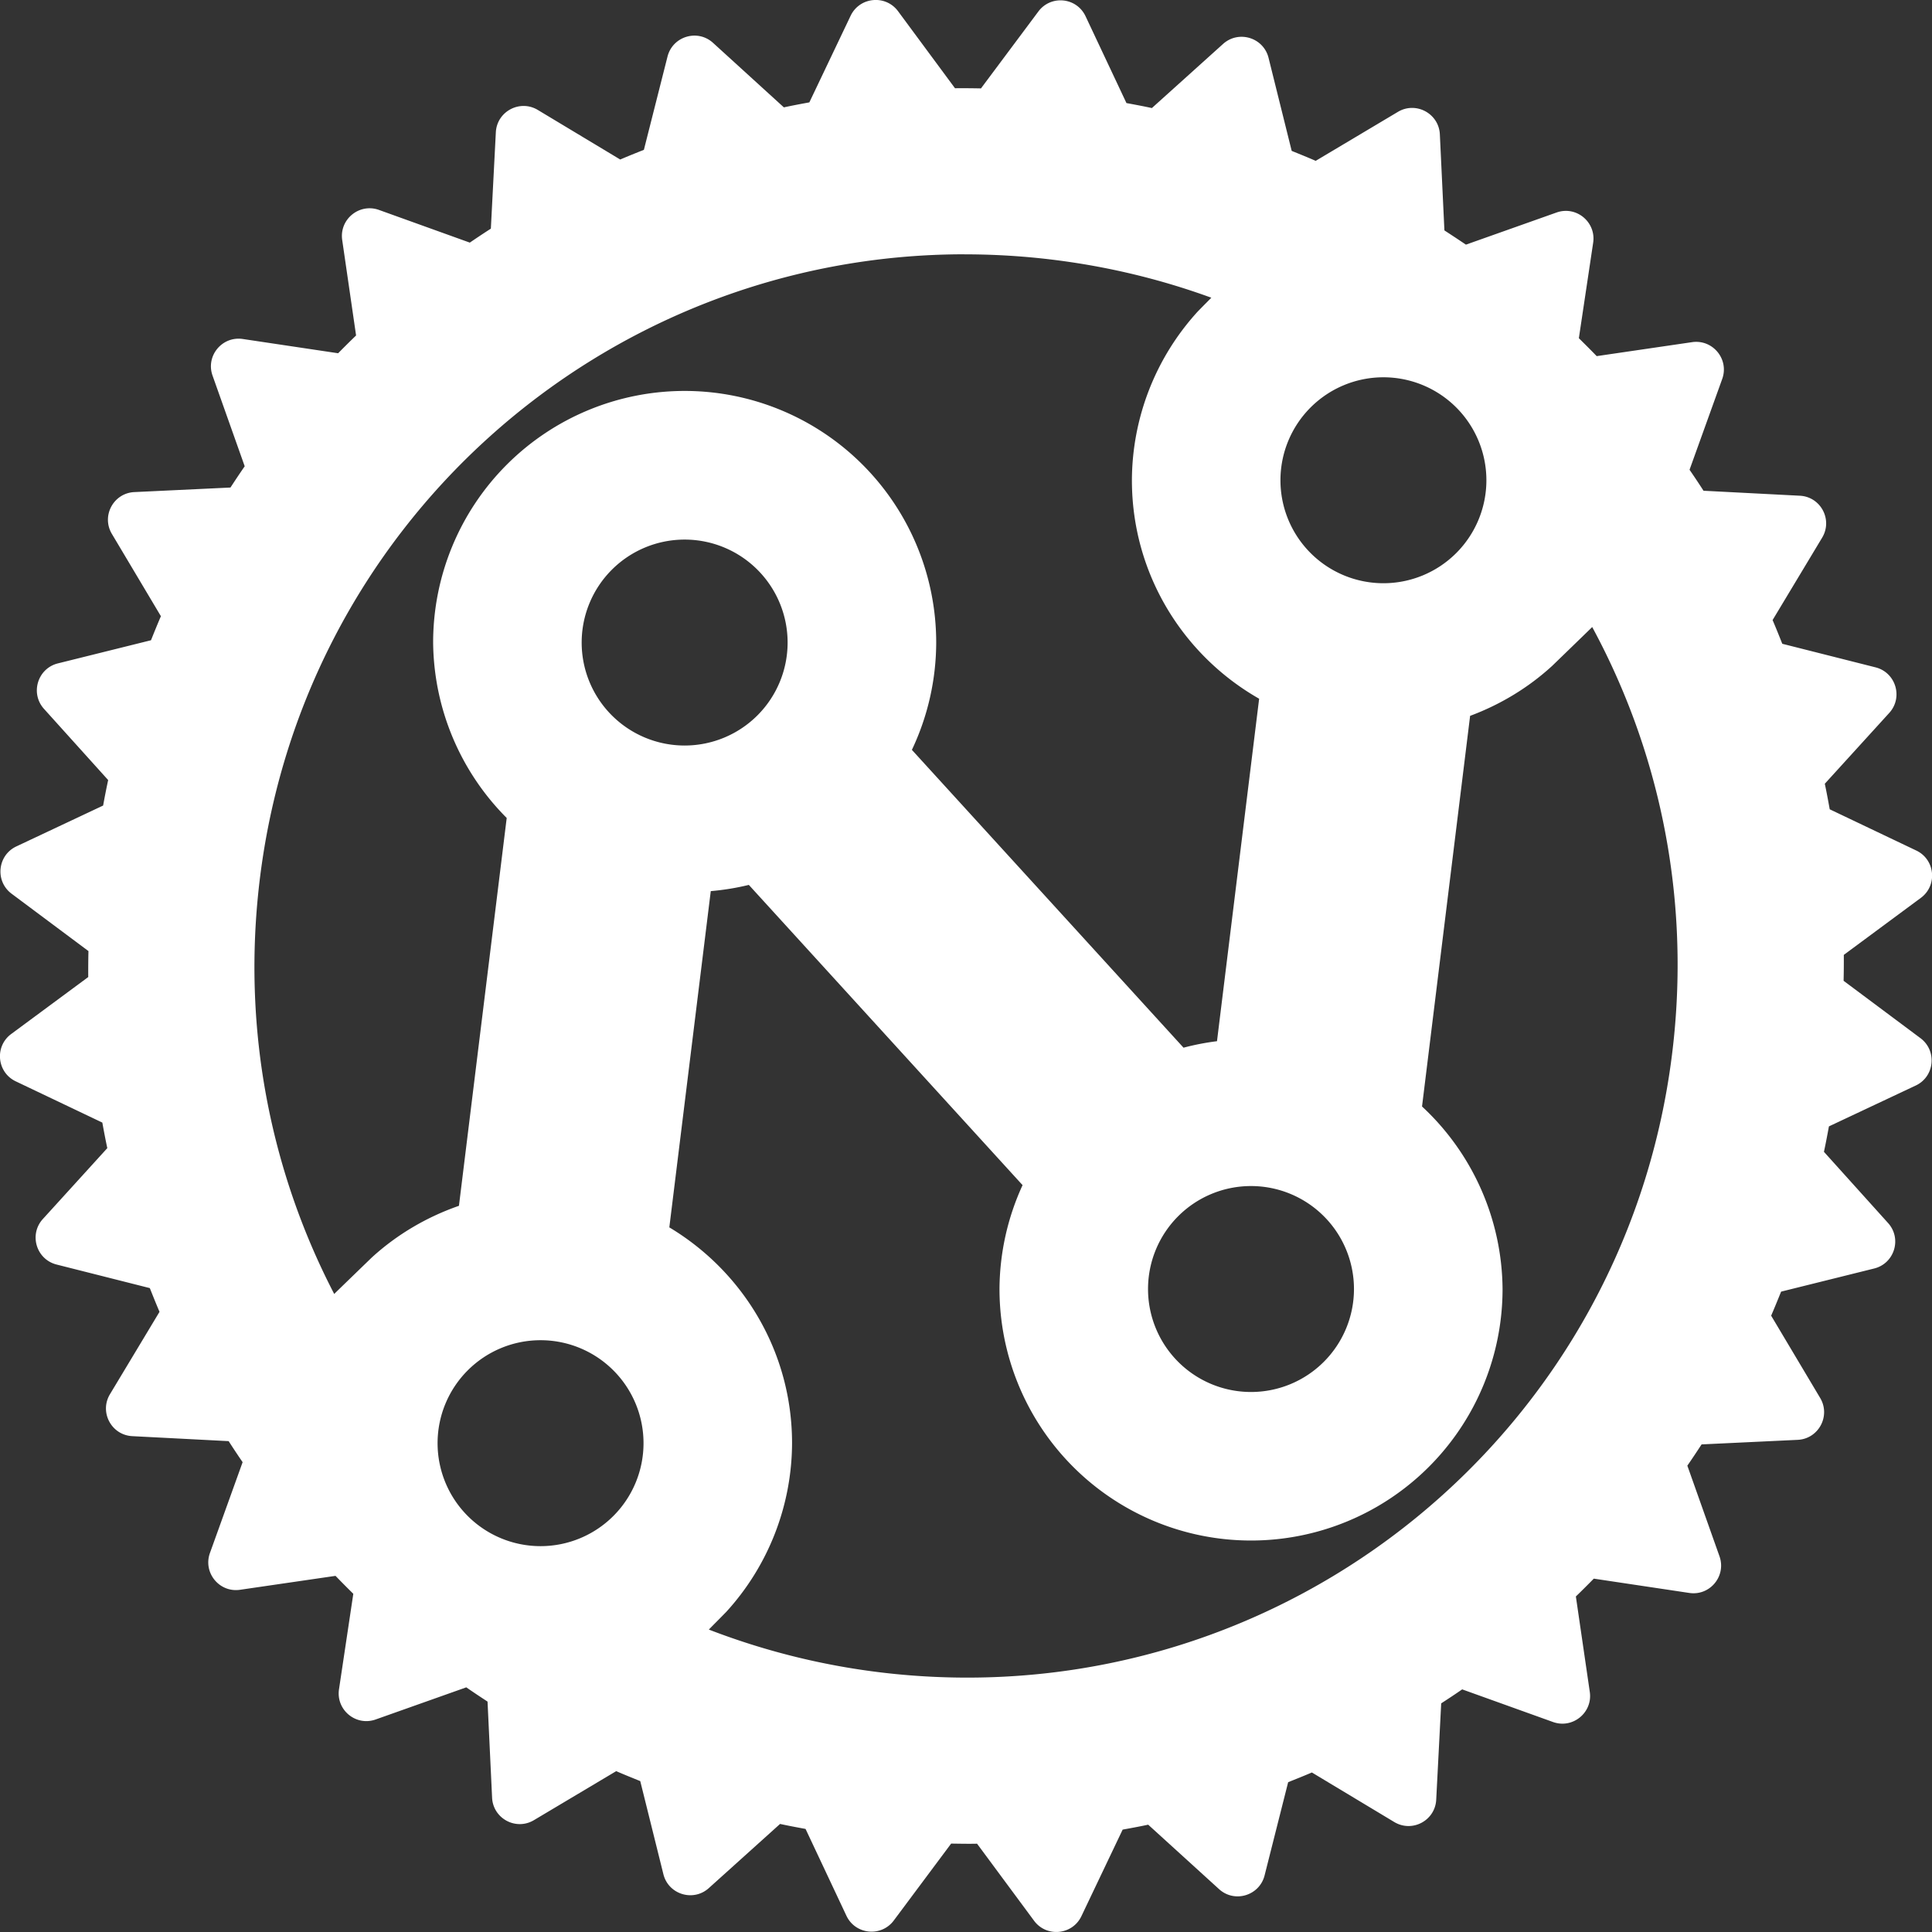 <?xml version="1.0" encoding="UTF-8" standalone="no"?>
<!-- Created with Inkscape (http://www.inkscape.org/) -->

<svg
   width="36.081mm"
   height="36.081mm"
   viewBox="0 0 36.081 36.081"
   version="1.1"
   id="svg103483"
   inkscape:version="1.3.2 (091e20ef0f, 2023-11-25, custom)"
   sodipodi:docname="favicon.svg"
   xmlns:inkscape="http://www.inkscape.org/namespaces/inkscape"
   xmlns:sodipodi="http://sodipodi.sourceforge.net/DTD/sodipodi-0.dtd"
   xmlns="http://www.w3.org/2000/svg"
   xmlns:svg="http://www.w3.org/2000/svg">
  <rect x="0" y="0" width="36.081" height="36.081" fill="#333333" stroke="none"/>
  <sodipodi:namedview
     id="namedview103485"
     pagecolor="#969696"
     bordercolor="#666666"
     borderopacity="1.0"
     inkscape:pageshadow="2"
     inkscape:pageopacity="0"
     inkscape:pagecheckerboard="true"
     inkscape:document-units="mm"
     showgrid="false"
     fit-margin-top="0"
     fit-margin-left="0"
     fit-margin-right="0"
     fit-margin-bottom="0"
     inkscape:zoom="4.4152517"
     inkscape:cx="90.368575"
     inkscape:cy="83.460701"
     inkscape:window-width="1894"
     inkscape:window-height="1027"
     inkscape:window-x="10"
     inkscape:window-y="37"
     inkscape:window-maximized="1"
     inkscape:current-layer="layer1"
     inkscape:showpageshadow="0"
     inkscape:deskcolor="#505050" />
  <defs
     id="defs103480" />
  <g
     inkscape:label="Layer 1"
     inkscape:groupmode="layer"
     id="layer1"
     transform="translate(-63.33,-80.366)">
    <path
       id="path87553"
       style="color:#000000;fill:#ffffff;fill-opacity:1;stroke-width:0.374;stroke-miterlimit:6;-inkscape-stroke:none"
       d="m 79.634,80.368 c -0.171,0.016 -0.335,0.117 -0.419,0.294 l -0.77,1.616 c -0.16,0.029 -0.318,0.059 -0.476,0.093 L 76.647,81.167 c -0.289,-0.264 -0.755,-0.124 -0.851,0.256 l -0.441,1.741 c -0.148,0.059 -0.296,0.118 -0.442,0.181 l -1.538,-0.925 c -0.335,-0.202 -0.765,0.026 -0.785,0.417 l -0.093,1.799 c -0.132,0.085 -0.263,0.172 -0.393,0.261 l -1.695,-0.61 c -0.368,-0.133 -0.745,0.175 -0.688,0.562 l 0.259,1.782 c -0.113,0.109 -0.225,0.22 -0.335,0.332 L 67.865,86.697 c -0.387,-0.058 -0.697,0.316 -0.565,0.685 l 0.6,1.692 c -0.091,0.131 -0.179,0.264 -0.266,0.397 l -1.794,0.085 c -0.391,0.018 -0.621,0.446 -0.42,0.782 l 0.915,1.536 c -0.064,0.148 -0.125,0.299 -0.185,0.449 l -1.738,0.432 c -0.38,0.094 -0.522,0.56 -0.26,0.85 l 1.198,1.329 c -0.034,0.158 -0.065,0.316 -0.094,0.476 l -1.62,0.763 c -0.354,0.166 -0.403,0.65 -0.089,0.884 l 1.435,1.071 c -0.004,0.162 -0.005,0.324 -0.004,0.485 l -1.438,1.063 c -0.315,0.232 -0.269,0.717 0.085,0.885 l 1.616,0.77 c 0.029,0.159 0.059,0.319 0.093,0.477 l -1.203,1.323 c -0.264,0.289 -0.124,0.755 0.256,0.851 l 1.741,0.44 c 0.059,0.148 0.118,0.296 0.181,0.443 l -0.925,1.538 c -0.202,0.335 0.026,0.764 0.417,0.784 l 1.799,0.093 c 0.085,0.132 0.172,0.263 0.261,0.393 l -0.61,1.695 c -0.133,0.368 0.175,0.745 0.562,0.688 l 1.783,-0.26 c 0.109,0.113 0.22,0.225 0.332,0.335 l -0.267,1.782 c -0.058,0.387 0.316,0.696 0.685,0.565 l 1.692,-0.6 c 0.131,0.091 0.264,0.179 0.397,0.266 l 0.085,1.794 c 0.018,0.391 0.446,0.621 0.782,0.42 l 1.536,-0.915 c 0.148,0.065 0.299,0.125 0.449,0.186 l 0.432,1.738 c 0.094,0.38 0.56,0.522 0.85,0.259 l 1.329,-1.197 c 0.157,0.034 0.316,0.064 0.476,0.093 l 0.763,1.621 c 0.166,0.354 0.651,0.403 0.885,0.089 l 1.071,-1.436 c 0.162,0.002 0.323,0.006 0.484,0.002 l 1.064,1.438 c 0.232,0.315 0.717,0.269 0.885,-0.085 l 0.77,-1.616 c 0.16,-0.029 0.319,-0.058 0.477,-0.092 l 1.323,1.203 c 0.289,0.264 0.755,0.123 0.851,-0.256 l 0.44,-1.741 c 0.148,-0.059 0.296,-0.118 0.443,-0.181 l 1.538,0.925 c 0.335,0.202 0.764,-0.026 0.784,-0.417 l 0.093,-1.799 c 0.132,-0.085 0.263,-0.172 0.392,-0.261 l 1.695,0.609 c 0.368,0.133 0.745,-0.175 0.688,-0.562 l -0.26,-1.782 c 0.113,-0.109 0.225,-0.221 0.335,-0.333 l 1.782,0.267 c 0.387,0.059 0.696,-0.316 0.565,-0.685 l -0.6,-1.692 c 0.091,-0.131 0.179,-0.264 0.266,-0.397 l 1.794,-0.085 c 0.391,-0.018 0.621,-0.447 0.42,-0.783 l -0.915,-1.536 c 0.064,-0.148 0.125,-0.299 0.186,-0.449 l 1.738,-0.432 c 0.38,-0.094 0.522,-0.56 0.259,-0.85 l -1.197,-1.329 c 0.034,-0.158 0.064,-0.316 0.093,-0.475 l 1.621,-0.763 c 0.354,-0.166 0.402,-0.651 0.088,-0.885 l -1.435,-1.071 c 0.004,-0.162 0.005,-0.323 0.004,-0.484 l 1.438,-1.064 c 0.315,-0.232 0.269,-0.717 -0.085,-0.885 l -1.616,-0.77 c -0.029,-0.159 -0.058,-0.319 -0.092,-0.477 l 1.203,-1.322 c 0.264,-0.289 0.124,-0.756 -0.256,-0.852 l -1.741,-0.44 c -0.059,-0.148 -0.118,-0.296 -0.181,-0.443 l 0.925,-1.538 c 0.202,-0.335 -0.025,-0.764 -0.416,-0.784 l -1.799,-0.093 c -0.085,-0.132 -0.172,-0.263 -0.261,-0.392 l 0.61,-1.695 c 0.133,-0.368 -0.175,-0.744 -0.562,-0.688 l -1.782,0.261 c -0.109,-0.113 -0.221,-0.224 -0.333,-0.335 l 0.267,-1.782 c 0.058,-0.387 -0.316,-0.696 -0.684,-0.565 l -1.692,0.6 C 90.572,84.844 90.439,84.756 90.305,84.669 l -0.085,-1.793 C 90.202,82.485 89.773,82.255 89.437,82.455 l -1.536,0.915 c -0.148,-0.065 -0.298,-0.125 -0.448,-0.186 l -0.432,-1.737 c -0.094,-0.38 -0.559,-0.522 -0.85,-0.26 l -1.329,1.197 c -0.157,-0.034 -0.316,-0.064 -0.475,-0.093 l -0.763,-1.62 c -0.083,-0.177 -0.245,-0.279 -0.416,-0.296 -0.171,-0.017 -0.351,0.05 -0.467,0.207 l -1.071,1.435 c -0.162,-0.003 -0.324,-0.005 -0.485,-0.003 l -1.063,-1.438 c -0.116,-0.157 -0.296,-0.225 -0.467,-0.208 z m 1.706,4.748 c 0.45,-1.53e-4 0.904,0.022 1.362,0.068 1.137,0.115 2.225,0.368 3.25,0.742 -0.166,0.17 -0.027,0.026 -0.253,0.257 -0.787,0.861 -1.226,1.985 -1.23,3.152 1.12e-4,1.749 0.958,3.272 2.376,4.08 l -0.787,6.396 a 4.698,4.698 0 0 0 -0.625,0.121 L 80.36,94.37 a 4.698,4.698 0 0 0 0.454,-2.005 4.698,4.698 0 0 0 -4.697,-4.698 4.698,4.698 0 0 0 -4.698,4.698 4.698,4.698 0 0 0 1.374,3.277 l -0.892,7.243 c -0.597,0.208 -1.152,0.531 -1.627,0.965 -1.087,1.052 -0.614,0.597 -0.701,0.684 -1.151,-2.216 -1.693,-4.782 -1.423,-7.461 0.691,-6.863 6.443,-11.956 13.191,-11.958 z m 7.826,2.296 a 1.923,1.923 0 0 1 1.923,1.923 1.923,1.923 0 0 1 -1.923,1.923 1.923,1.923 0 0 1 -1.923,-1.923 1.923,1.923 0 0 1 1.923,-1.923 z M 76.116,90.443 a 1.923,1.923 0 0 1 1.923,1.923 1.923,1.923 0 0 1 -1.923,1.923 1.923,1.923 0 0 1 -1.923,-1.923 1.923,1.923 0 0 1 1.923,-1.923 z m 16.948,1.631 c 1.224,2.261 1.806,4.904 1.528,7.664 -0.737,7.32 -7.233,12.627 -14.553,11.89 -1.22,-0.123 -2.382,-0.409 -3.471,-0.829 0.17,-0.174 0.091,-0.091 0.324,-0.329 0.787,-0.861 1.226,-1.985 1.23,-3.152 -1.12e-4,-1.714 -0.921,-3.209 -2.292,-4.03 l 0.774,-6.28 a 4.698,4.698 0 0 0 0.711,-0.116 l 5.112,5.607 a 4.698,4.698 0 0 0 -0.431,1.939 4.698,4.698 0 0 0 4.697,4.698 4.698,4.698 0 0 0 4.698,-4.698 4.698,4.698 0 0 0 -1.504,-3.408 l 0.898,-7.295 c 0.561,-0.209 1.083,-0.522 1.532,-0.933 1.157,-1.12 0.689,-0.67 0.747,-0.728 z m -6.371,10.442 a 1.923,1.923 0 0 1 1.923,1.923 1.923,1.923 0 0 1 -1.923,1.923 1.923,1.923 0 0 1 -1.923,-1.923 1.923,1.923 0 0 1 1.923,-1.923 z m -13.268,2.879 a 1.923,1.923 0 0 1 1.923,1.923 1.923,1.923 0 0 1 -1.923,1.923 1.923,1.923 0 0 1 -1.923,-1.923 1.923,1.923 0 0 1 1.923,-1.923 z" />
  </g>
</svg>
